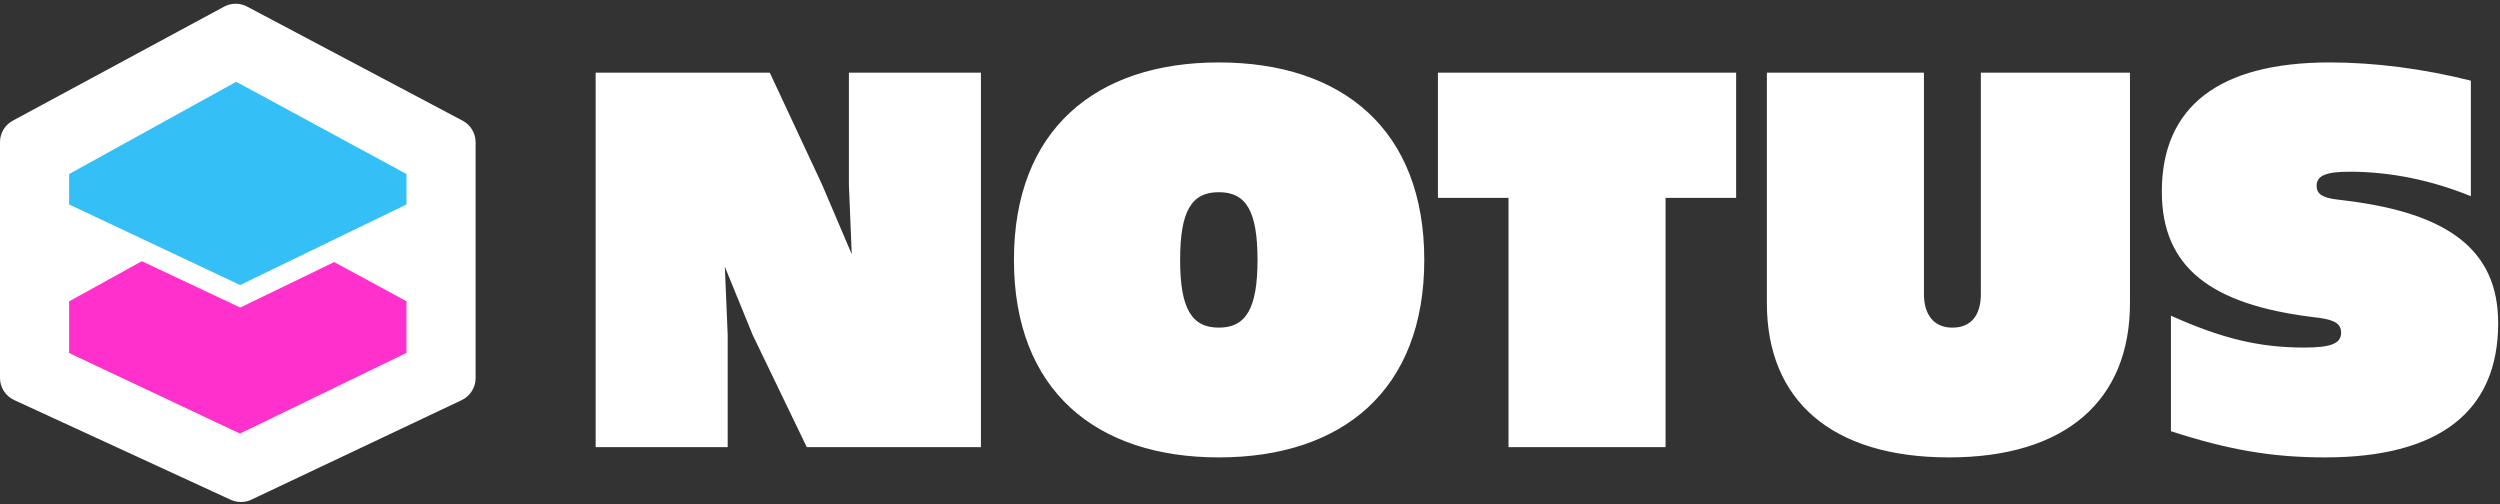 <svg xmlns="http://www.w3.org/2000/svg" viewBox="0 0 615 124">
  <rect x="0" y="0" width="615" height="124" fill="#333333" stroke="none"/>
  <g fill="none" fill-rule="evenodd">
    <path fill="#FFF" fill-rule="nonzero" d="M146.53,110 L146.53,17.88 L189.37,17.88 L202.25,45.46 L209.53,62.54 L208.83,45.46 L208.83,17.88 L241.31,17.88 L241.31,110 L198.47,110 L185.17,82.42 L178.31,65.62 L179.01,82.42 L179.01,110 L146.53,110 Z M299.83,112.52 C269.59,112.52 249.43,96 249.43,63.94 C249.43,31.88 269.59,15.36 299.83,15.36 C330.21,15.36 350.37,31.88 350.37,63.94 C350.37,96 330.21,112.52 299.83,112.52 Z M299.83,80.6 C306.55,80.6 309.35,75.84 309.35,63.94 C309.35,51.9 306.55,47.28 299.83,47.28 C293.11,47.28 290.31,51.9 290.31,63.94 C290.31,75.84 293.11,80.6 299.83,80.6 Z M371.09,110 L371.09,48.68 L353.73,48.68 L353.73,17.88 L427.09,17.88 L427.09,48.68 L409.73,48.68 L409.73,110 L371.09,110 Z M479.45,112.52 C450.61,112.52 434.65,98.52 434.65,74.58 L434.65,17.88 L473.29,17.88 L473.29,72.34 C473.29,77.52 475.81,80.6 480.29,80.6 C484.91,80.6 487.29,77.52 487.29,72.34 L487.29,17.88 L523.97,17.88 L523.97,74.58 C523.97,98.52 508.15,112.52 479.45,112.52 Z M571.99,112.52 C558.97,112.52 548.33,110.7 534.05,106.08 L534.05,77.66 C546.51,83.26 555.75,85.5 566.81,85.5 C573.39,85.5 575.91,84.52 575.91,81.86 C575.91,79.76 574.51,78.78 570.73,78.22 L568.49,77.94 C544.27,74.86 531.81,66.04 531.81,47.14 C531.81,26.28 545.81,15.36 573.11,15.36 C584.17,15.36 596.07,16.9 607.83,19.84 L607.83,48.26 C598.17,44.34 588.09,42.24 578.01,42.24 C572.13,42.24 569.89,43.22 569.89,45.74 C569.89,47.7 571.29,48.68 575.07,49.1 L577.31,49.38 C601.95,52.46 614.55,61.28 614.55,79.48 C614.55,101.18 600.13,112.52 571.99,112.52 Z"/>
    <g transform="translate(0 .117)">
      <path fill="#FFF" d="M3.151,29.563 L55.123,1.523 C56.886,0.571 59.008,0.563 60.779,1.5 L113.807,29.573 C115.771,30.612 117,32.653 117,34.875 L117,92.895 C117,95.214 115.663,97.326 113.567,98.318 L61.835,122.802 C60.23,123.561 58.372,123.571 56.759,122.828 L3.49,98.3 C1.363,97.321 1.43694183e-14,95.192 0,92.85 L0,34.843 C-2.04645542e-15,32.638 1.21,30.61 3.151,29.563 Z"/>
      <path fill="#FF30CC" stroke="#FF30CC" stroke-width="5" d="M19.5,75.493 L58.142,54.15 L97.5,75.48 L97.5,85.125 L59.016,103.771 L19.5,85.143 L19.5,75.493 Z"/>
      <path fill="#35BFF7" stroke="#FFF" stroke-width="5" d="M14.5,41.216 L58.095,17.151 L102.5,41.203 L102.5,51.747 L59.085,72.771 L14.5,51.765 L14.5,41.216 Z"/>
    </g>
  </g>
</svg>
